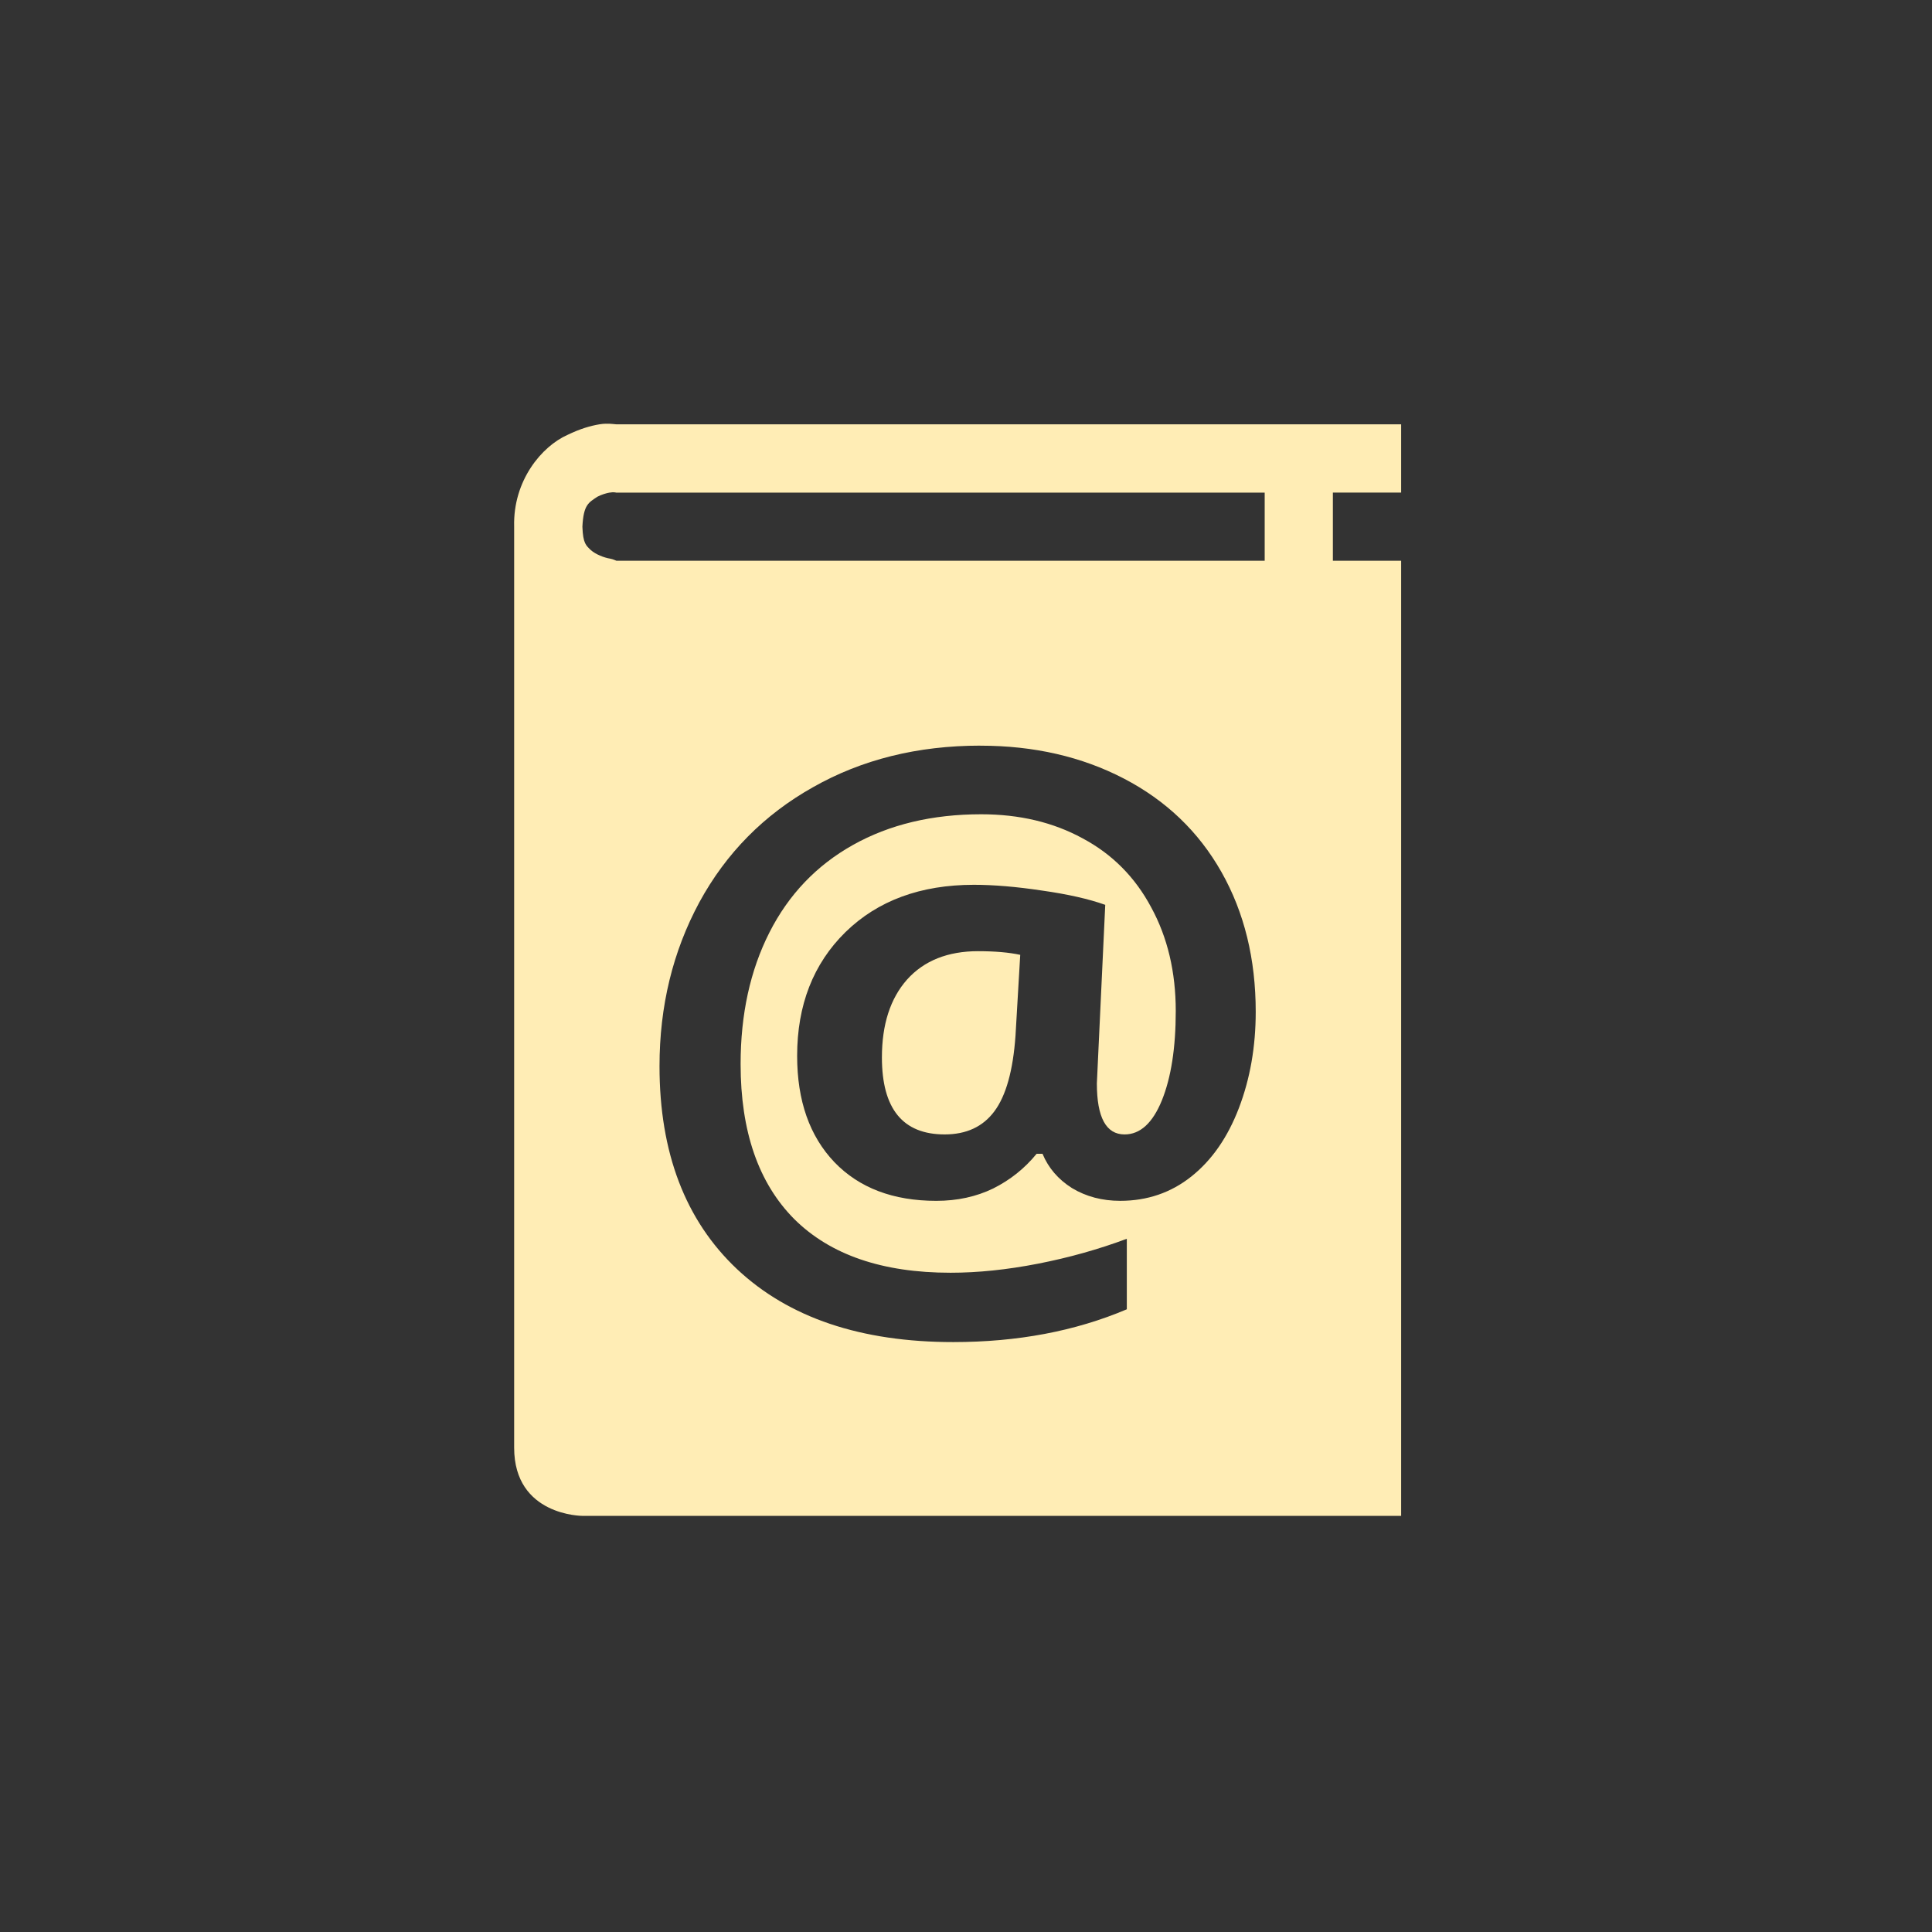 <svg height="512" viewBox="0 0 512 512" width="512" xmlns="http://www.w3.org/2000/svg">
 <rect x="0" y="0" width="512" height="512" fill="#333333" stroke="none"/>
 <path d="m160.501 112.29c-.503.016-1.042.061-1.625.156-2.332.38-5.155 1.185-8.5 2.813-6.762 3-14.45 12.05-14.12 24.313v244.09c0 18.08 18.09 18.06 18.09 18.06h216.97v-253.12h-18.09v-18.06h18.09v-18.09h-207.94c-.285.014-1.365-.205-2.875-.156m1.906 18.16c.624-.013.955.134.969.094h171.78v18.06h-171.78c-.108 0-.82-.418-1.688-.563-1.591-.253-3.792-1.111-5.094-2.25-1.23-1.211-2.105-1.699-2.25-6.219.289-5.858 1.654-6.383 3.969-7.938 1.157-.597 2.326-.944 3.375-1.125v.031c.267-.045.511-.089.719-.094m97.41 67.16c14.188 0 26.874 2.915 38.03 8.719 11.157 5.804 19.781 14.04 25.844 24.75 6.06 10.706 9.09 23.07 9.09 37.06 0 9.287-1.502 17.792-4.469 25.531-2.967 7.739-7.145 13.773-12.563 18.09-5.418 4.321-11.716 6.469-18.875 6.469-4.773 0-9.04-1.118-12.781-3.375-3.676-2.322-6.265-5.353-7.813-9.09h-1.563c-3.16 3.87-6.986 6.93-11.5 9.188-4.515 2.193-9.547 3.281-15.09 3.281-11.415 0-20.422-3.414-27-10.25-6.578-6.901-9.875-16.29-9.875-28.16 0-13.479 4.268-24.397 12.781-32.781 8.577-8.384 19.938-12.562 34.06-12.563 5.224 0 11.257.499 18.09 1.531 6.836.968 12.398 2.234 16.719 3.781l-2.219 47.31c0 9.03 2.442 13.531 7.344 13.531 4.127 0 7.424-3 9.875-9 2.451-6.06 3.687-13.949 3.688-23.688 0-10.383-2.179-19.536-6.5-27.469-4.257-7.997-10.32-14.12-18.19-18.313-7.804-4.256-16.75-6.375-26.875-6.375-12.963 0-24.295 2.708-33.969 8.125-9.674 5.418-17.06 13.158-22.16 23.22-5.095 10.06-7.625 21.687-7.625 34.844 0 17.865 4.738 31.549 14.219 41.09 9.545 9.48 23.348 14.219 41.41 14.219 7.223 0 14.964-.794 23.22-2.406 8.255-1.612 16.08-3.821 23.5-6.594v18.688c-13.673 5.804-29.01 8.687-45.969 8.688-24.507 0-43.607-6.445-57.34-19.344-13.673-12.899-20.531-30.822-20.531-53.781 0-15.93 3.533-30.41 10.563-43.44 7.094-13.03 17.13-23.18 30.09-30.469 12.963-7.352 27.736-11.03 44.38-11.03m-.563 54.47c-8.06 0-14.361 2.501-18.875 7.531-4.45 5.03-6.656 11.919-6.656 20.625 0 13.608 5.532 20.406 16.625 20.406 5.74 0 10.125-2.031 13.156-6.094 3.096-4.127 4.98-10.838 5.625-20.12l1.25-21.375c-2.967-.645-6.675-.969-11.125-.969" fill="#ffedb5"/>
</svg>
